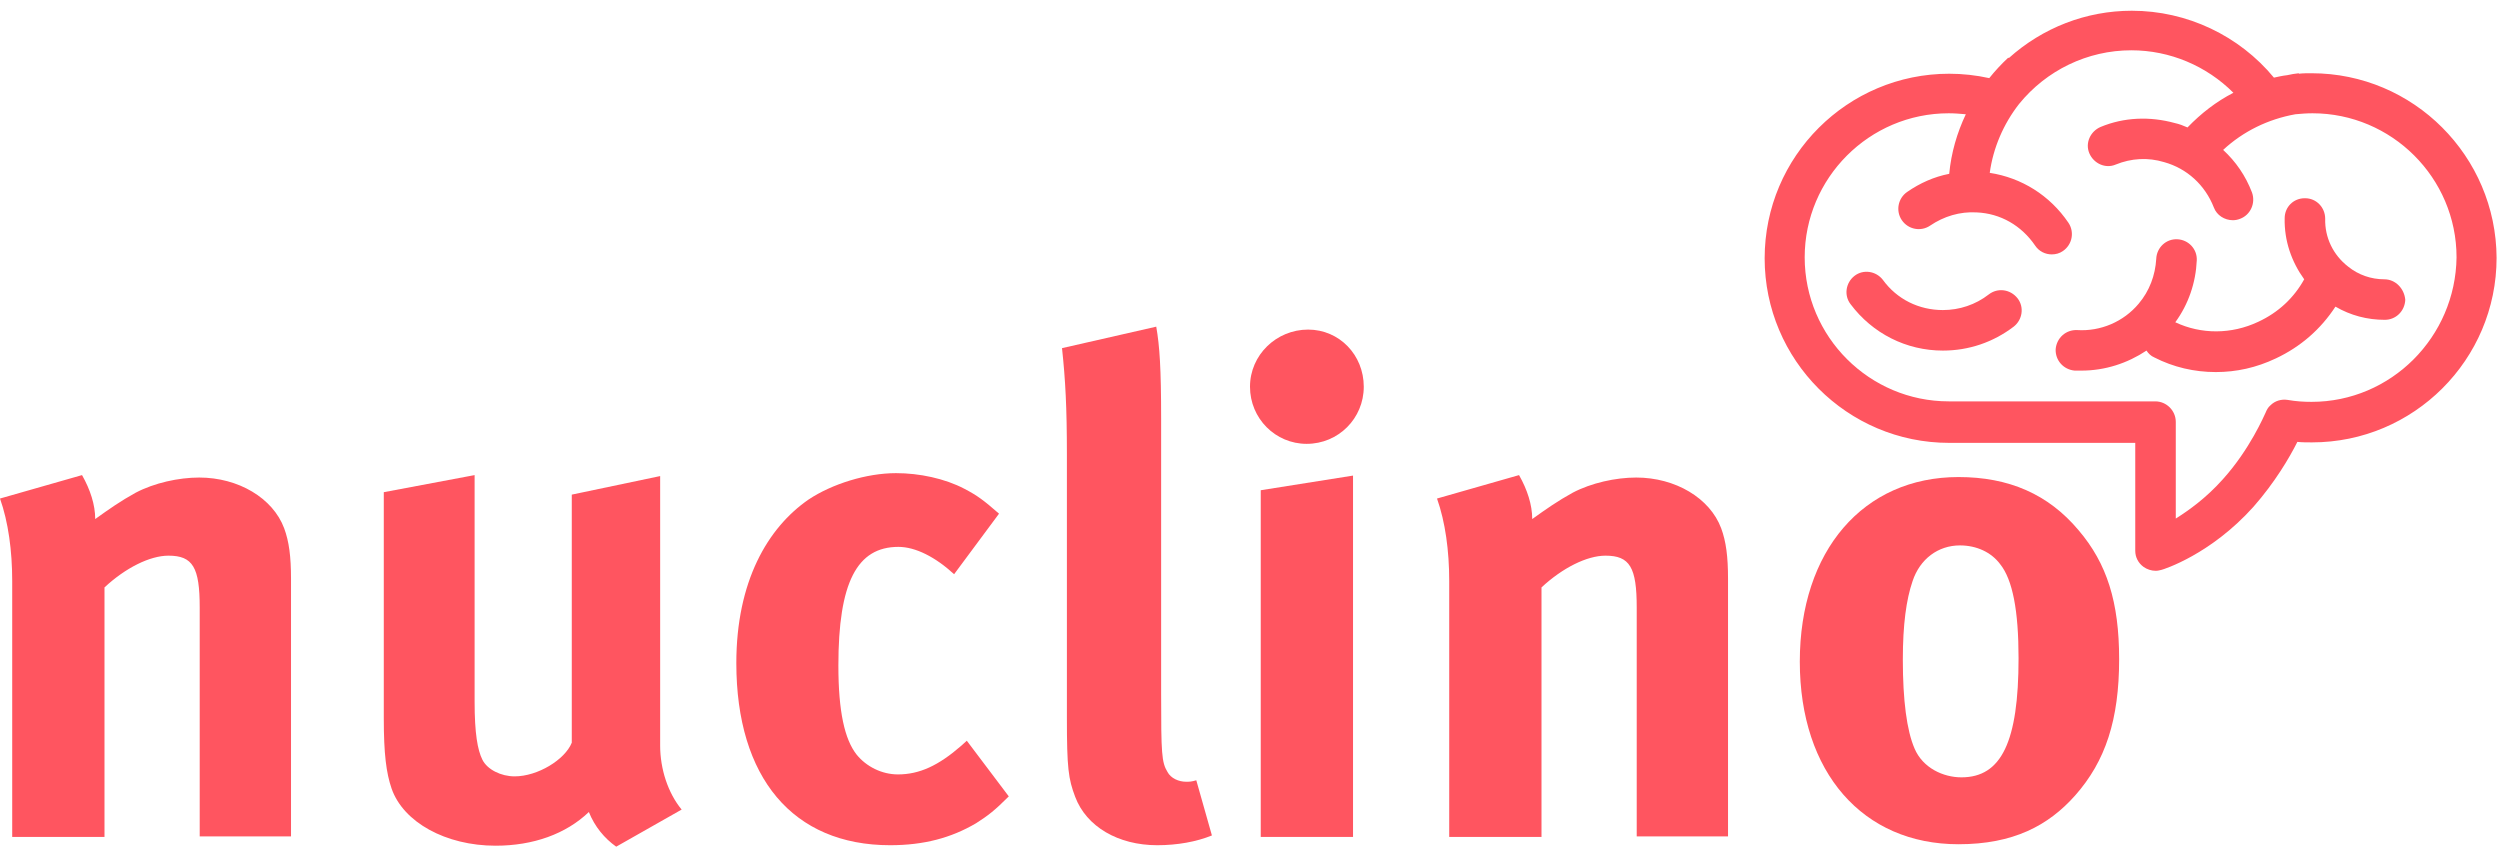 <svg version="1.1" id="Layer_1" xmlns="http://www.w3.org/2000/svg" xmlns:xlink="http://www.w3.org/1999/xlink" x="0px" y="0px"
	 viewBox="0 0 512 174">
<g>
	<path fill="#FF5560" d="M40.9,171.4v-47c0-8.2-1.4-10.6-6.4-10.6c-3.8,0-8.8,2.5-13.1,6.5v51.1H2.5V119c0-6.2-0.8-12.1-2.5-16.9
		l16.8-4.8c1.7,3,2.7,6.1,2.7,9c2.8-2,5.2-3.7,8.3-5.4c3.8-2,8.8-3.1,13-3.1c8,0,15.1,4.2,17.4,10.4c1,2.7,1.4,5.8,1.4,10.3v52.8
		H40.9z"/>
	<path fill="#FF5560" d="M126.2,173.4c-2.4-1.7-4.4-4.1-5.6-7.1c-4.7,4.5-11.4,6.9-19.1,6.9c-10.2,0-18.9-4.8-21.3-11.7
		c-1.1-3.2-1.6-7.1-1.6-14.4v-46.3l18.6-3.5v46.4c0,6.5,0.6,9.9,1.6,11.9c1,2,3.8,3.4,6.6,3.4c4.7,0,10.3-3.4,11.7-6.9v-50.8
		l18.1-3.8v55.2c0,4.8,1.6,9.7,4.4,13.1L126.2,173.4z"/>
	<path fill="#FF5560" d="M199.9,168.6c-5.1,3-10.7,4.5-17.6,4.5c-19.9,0-31.5-13.8-31.5-37.3c0-16.7,6.4-27.7,14.8-33.5
		c4.8-3.2,11.9-5.4,17.9-5.4c4.8,0,10,1.1,14,3.2c2.7,1.4,4,2.4,7.1,5.1l-9.2,12.4c-3.8-3.5-7.9-5.6-11.4-5.6
		c-8.5,0-12.3,7.3-12.3,24.3c0,9.5,1.3,15.1,3.7,18.2c2,2.5,5.2,4.1,8.5,4.1c4.4,0,8.3-1.8,13-5.9l1.1-1l8.6,11.4
		C203.7,166,202.4,167,199.9,168.6z"/>
	<path fill="#FF5560" d="M237,173.1c-8,0-14.5-3.8-16.8-9.9c-1.4-3.7-1.7-5.9-1.7-16.2V93c0-9.5-0.3-15.2-1-21.7l19.3-4.4
		c0.7,4,1,8.6,1,18.8V142c0,12.4,0.1,14.1,1.3,16.1c0.7,1.3,2.3,2,3.8,2c0.7,0,1.1,0,2.1-0.3l3.2,11.3
		C245,172.4,241.1,173.1,237,173.1z"/>
	<path fill="#FF5560" d="M267.6,90.9c-6.4,0-11.6-5.2-11.6-11.7c0-6.5,5.4-11.7,11.9-11.7c6.4,0,11.4,5.2,11.4,11.7
		C279.3,85.7,274.1,90.9,267.6,90.9z M258.2,171.4v-71l18.9-3v74H258.2z"/>
	<path fill="#FF5560" d="M335.2,171.4v-47c0-8.2-1.4-10.6-6.4-10.6c-3.8,0-8.8,2.5-13.1,6.5v51.1h-18.9V119c0-6.2-0.8-12.1-2.5-16.9
		l16.8-4.8c1.7,3,2.7,6.1,2.7,9c2.8-2,5.2-3.7,8.3-5.4c3.8-2,8.8-3.1,13-3.1c8,0,15.1,4.2,17.4,10.4c1,2.7,1.4,5.8,1.4,10.3v52.8
		H335.2z"/>
	<path fill="#FF5560" d="M425,162.9c-5.5,6.2-12.7,10-23.9,10c-19.6,0-32.5-14.7-32.5-37.4s13-37.8,32.5-37.8
		c10.3,0,18.4,3.5,24.6,10.9c5.8,6.8,8.3,14.7,8.3,26.4C434,147.4,431.2,155.9,425,162.9z M409.6,115.5c-1.8-2.4-4.8-3.8-8.2-3.8
		c-4.5,0-8.2,2.8-9.7,7.3c-1.3,3.8-2,8.9-2,16.1c0,8.3,0.8,14.5,2.4,18.2c1.7,4,5.9,5.9,9.6,5.9c8.2,0,11.7-7.3,11.7-24.4
		C413.4,125.1,412.2,118.7,409.6,115.5z"/>
</g>
<g>
	<path fill="#FF5560" d="M473.4,15c-0.9,0-1.8,0-2.6,0.1l0-0.1c-0.8,0.1-1.6,0.2-2.4,0.4c-0.9,0.1-1.8,0.3-2.7,0.5
		c-7.1-8.6-17.8-13.7-29.1-13.7c-9.4,0-18.3,3.5-25.2,9.7l-0.1-0.1c-1.4,1.3-2.7,2.7-3.9,4.2c-2.7-0.6-5.5-0.9-8.2-0.9
		c-20.8,0-37.8,16.9-37.8,37.8c0,20.8,16.9,37.8,37.8,37.8h38.1v22.1c0,1.3,0.6,2.5,1.7,3.3c0.7,0.5,1.6,0.8,2.5,0.8
		c0.4,0,0.8-0.1,1.2-0.2c0.4-0.1,10-3.1,18.8-12.9c4.4-5,7.4-10.1,9-13.3c1,0.1,2,0.1,3,0.1c20.8,0,37.8-16.9,37.8-37.8
		C511.2,32,494.3,15,473.4,15z M473.4,82.3c-1.6,0-3.2-0.1-4.9-0.4c-1.3-0.2-2.6,0.2-3.5,1.1c-0.5,0.4-0.8,1-1,1.5
		c-0.3,0.6-3.2,7.5-8.8,13.7c-3.4,3.8-6.9,6.3-9.6,8V86.4c0-2.3-1.9-4.2-4.2-4.2h-42.3c-16.2,0-29.5-13.2-29.5-29.5
		c0-16.2,13.2-29.5,29.5-29.5c1.2,0,2.3,0.1,3.5,0.2c-1.8,3.8-3,7.9-3.4,12.2c-3.1,0.6-6,1.9-8.6,3.7c-1.9,1.3-2.4,3.9-1.1,5.8
		c1.3,1.9,3.9,2.4,5.8,1.1c2.8-1.9,6.1-2.9,9.5-2.7c4.9,0.2,9.2,2.7,12,6.8c0.8,1.2,2.1,1.8,3.4,1.8c0.8,0,1.6-0.2,2.3-0.7
		c1.9-1.3,2.4-3.9,1.1-5.8c-3.8-5.6-9.6-9.2-16.1-10.2c0.7-5.1,2.8-10,6-14.1c5.6-6.9,14-11,23-11c7.9,0,15.4,3.2,20.9,8.7
		c-3.5,1.8-6.6,4.2-9.4,7.1c-0.9-0.4-1.7-0.7-2.6-0.9c-5.1-1.4-10.4-1.2-15.2,0.8c-2.1,0.9-3.2,3.3-2.3,5.4c0.9,2.1,3.3,3.2,5.4,2.3
		c3.2-1.3,6.6-1.5,9.9-0.5c4.7,1.3,8.4,4.7,10.2,9.3c0.6,1.6,2.2,2.6,3.9,2.6c0.5,0,1-0.1,1.5-0.3c2.1-0.8,3.2-3.2,2.4-5.4
		c-1.3-3.4-3.3-6.3-5.9-8.7c4.1-3.8,9.2-6.3,14.8-7.3c1.1-0.1,2.3-0.2,3.5-0.2c16.2,0,29.5,13.2,29.5,29.5
		C502.9,69,489.7,82.3,473.4,82.3z"/>
	<path fill="#FF5560" d="M407.3,60.3c-2.7,2.1-6,3.2-9.4,3.2c-4.9,0-9.4-2.2-12.3-6.2c-1.4-1.8-4-2.2-5.8-0.8
		c-1.8,1.4-2.2,4-0.8,5.8c4.5,6,11.4,9.5,18.9,9.5c5.3,0,10.3-1.7,14.5-4.9c1.8-1.4,2.2-4,0.8-5.8C411.7,59.2,409.1,58.9,407.3,60.3
		z"/>
	<path fill="#FF5560" d="M488.3,57.2c-2.7,0-5.3-0.9-7.4-2.6c-3.1-2.4-4.8-6-4.7-9.8c0-2.3-1.8-4.2-4.1-4.2c0,0,0,0-0.1,0
		c-2.3,0-4.1,1.8-4.1,4.1c-0.1,4.6,1.4,8.9,4,12.5c-2.1,3.8-5.3,6.8-9.4,8.7c-5.5,2.6-11.7,2.6-17,0.1c2.7-3.7,4.2-8.1,4.4-12.7
		c0.1-2.3-1.7-4.2-4-4.3c-2.3-0.1-4.2,1.7-4.3,4c-0.2,3.4-1.4,6.6-3.6,9.2c-3.1,3.7-7.8,5.7-12.6,5.4c-2.3-0.1-4.2,1.6-4.4,3.9
		c-0.1,2.3,1.6,4.2,3.9,4.4c0.5,0,0.9,0,1.4,0c4.8,0,9.4-1.5,13.3-4.1c0.4,0.6,0.9,1.1,1.6,1.4c3.9,2,8.2,3,12.6,3
		c4.2,0,8.3-0.9,12.3-2.8c5.1-2.4,9.2-6,12.2-10.6c3.1,1.8,6.5,2.7,10.1,2.7c0,0,0,0,0,0c2.3,0,4.1-1.8,4.2-4.1
		C492.4,59.1,490.6,57.2,488.3,57.2z"/>
</g>
</svg>
